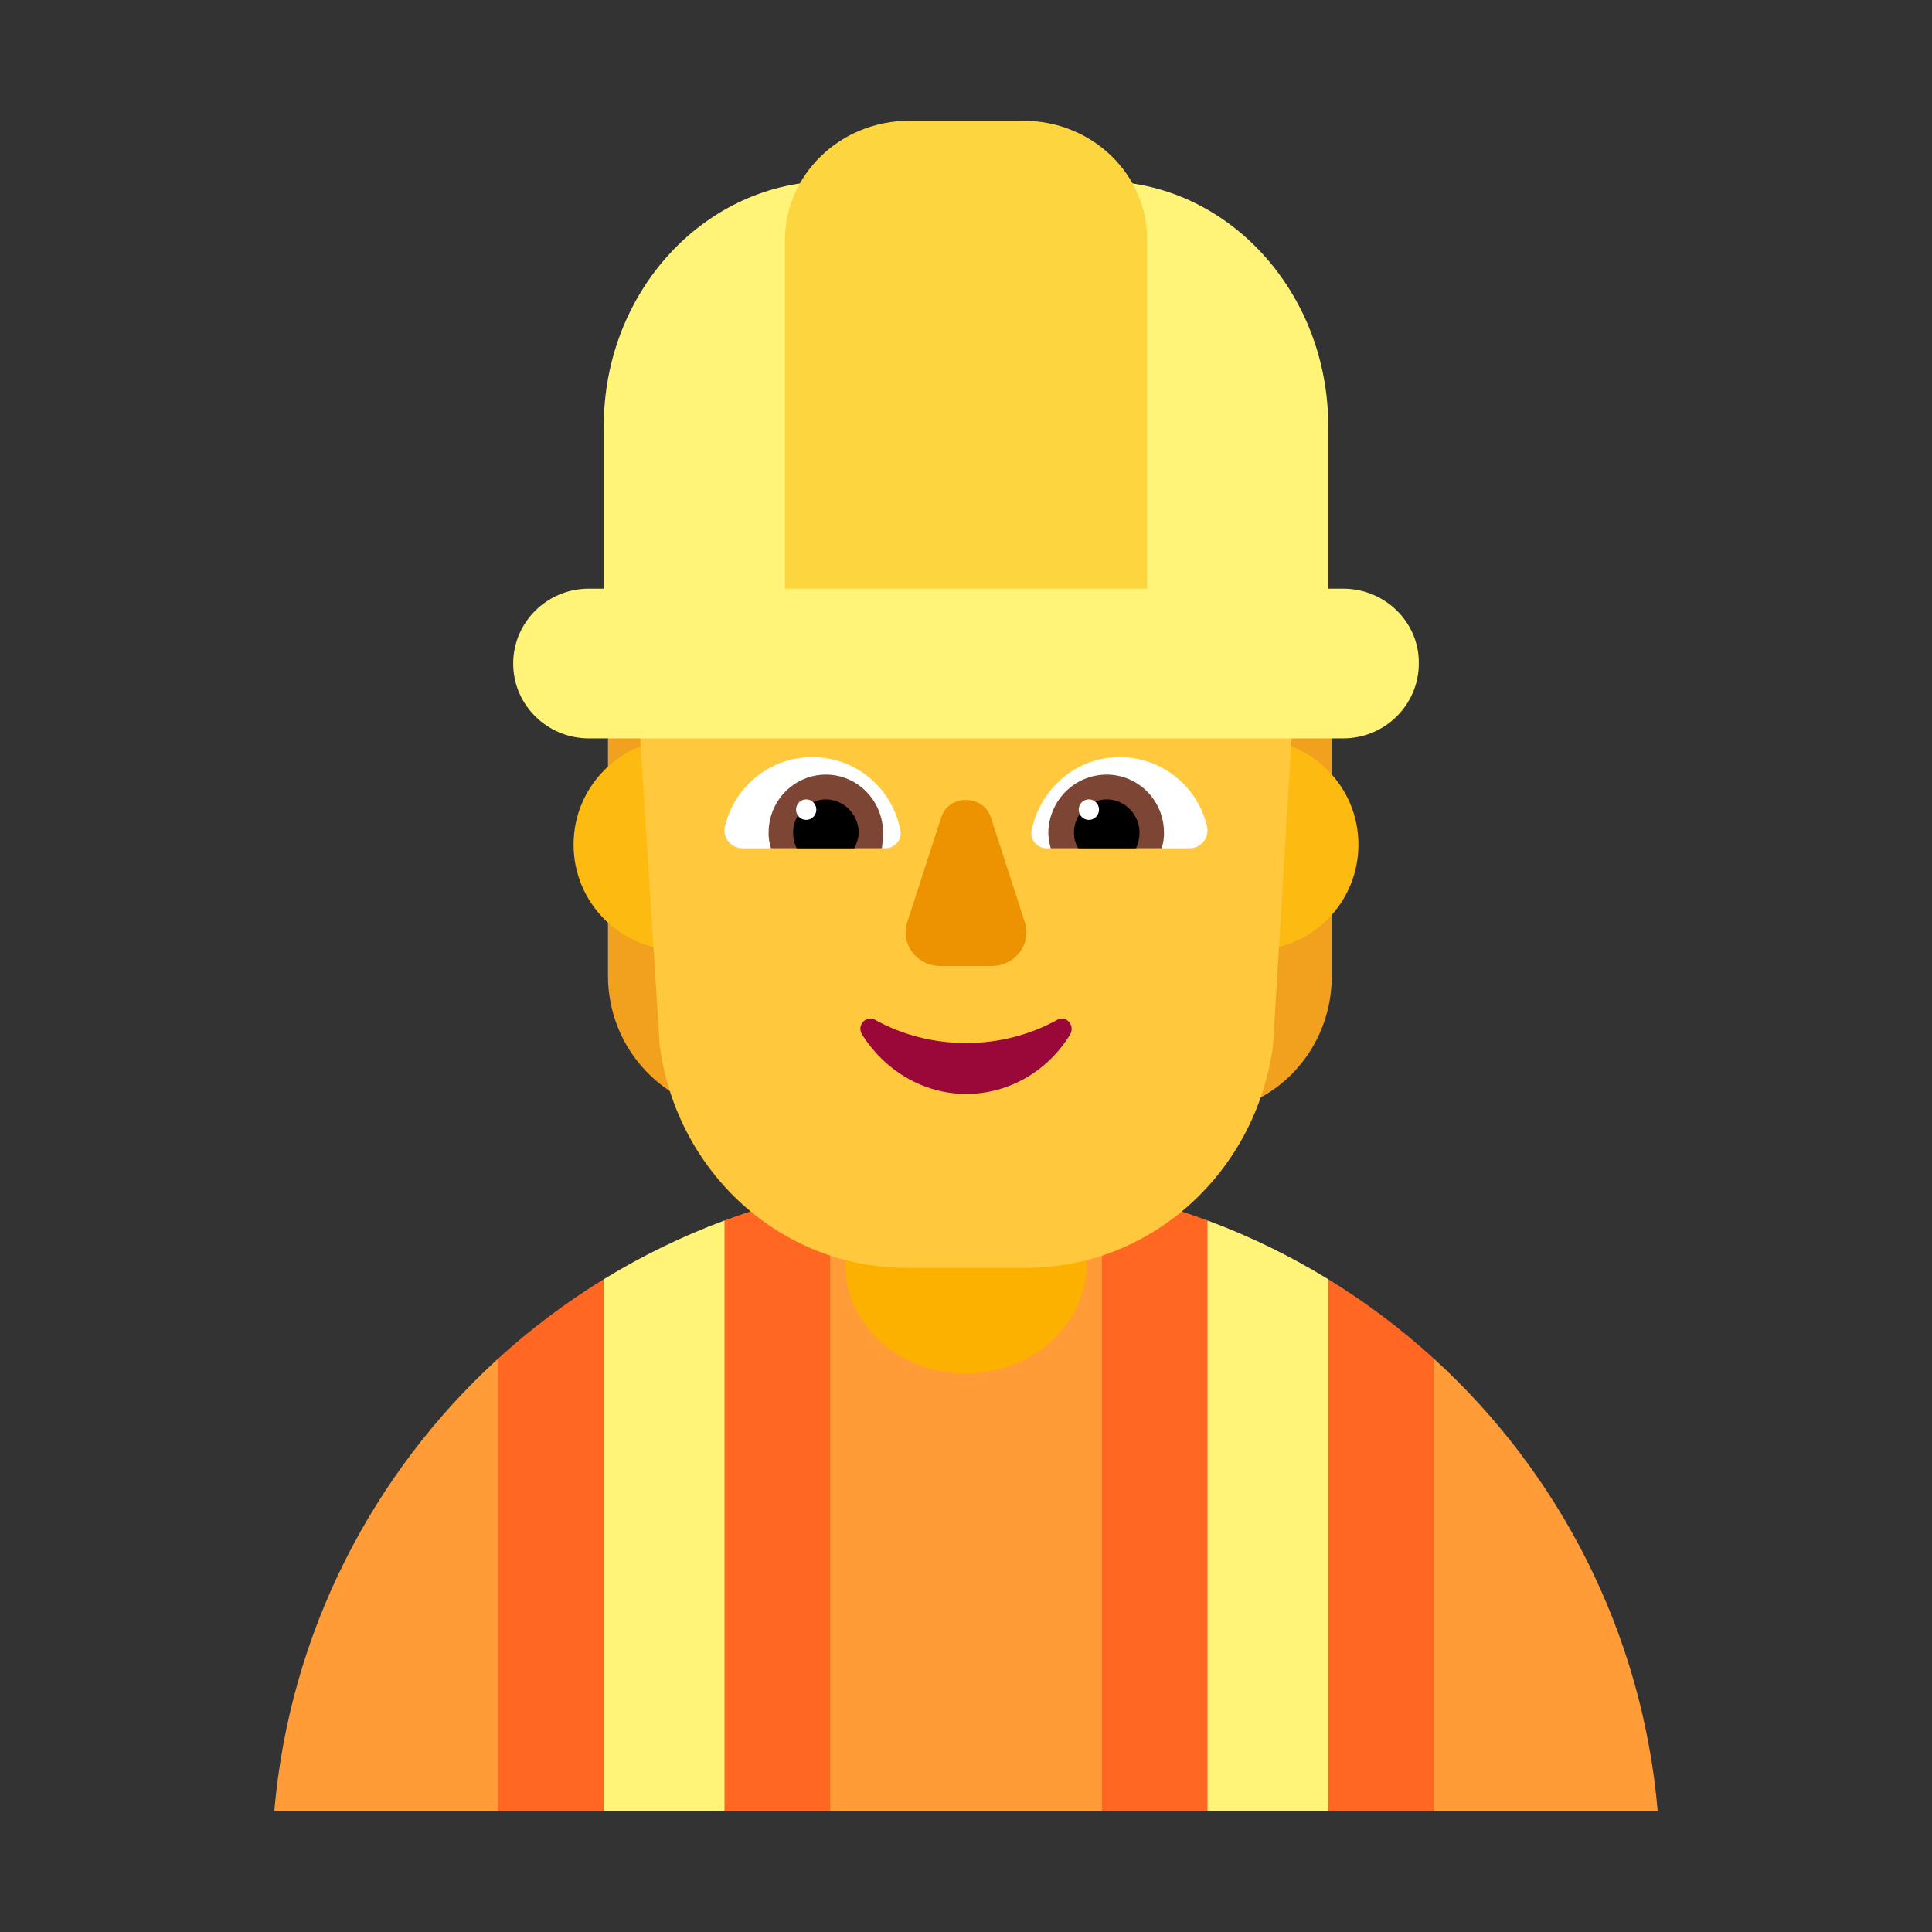 <svg enable-background="new 0 0 128 128" viewBox="0 0 32 32" xmlns="http://www.w3.org/2000/svg"><rect x="0" y="0" width="32" height="32" fill="#333333" stroke="none"/><path d="m8.25 22.503c-2.074 1.893-3.452 4.534-3.707 7.497h3.707l.949-3.757z" fill="#ff9c38"/><path d="m13.75 30h4.5l1.671-5.035-1.671-5.245c-.728-.144-1.48-.22-2.25-.22s-1.522.076-2.25.22l-1.221 5.245z" fill="#ff9c38"/><path d="m23.75 22.504-1.337 3.739 1.337 3.757h3.707c-.255-2.962-1.633-5.604-3.707-7.496z" fill="#ff9c38"/><g fill="#ff6723"><path d="m13.75 19.72c-.602.119-1.186.286-1.75.495l-.875 4.876.875 4.909h1.75z"/><path d="m18.25 19.72c.602.119 1.186.286 1.75.495l.906 4.876-.906 4.899h-1.75z"/><path d="m8.25 22.504c.539-.492 1.125-.933 1.75-1.316l.916 4.364-.916 4.438h-1.75z"/><path d="m22 21.188c.625.383 1.211.824 1.75 1.316v7.486h-1.75l-.508-4.082z"/></g><path d="m21.443 8.245c-.307-.542.235-.918-.297-1.106-.583-.198-1.095-.595-1.411-1.127-.43-.72-1.207-.156-2.087-.156-.338 0-.665-.97-.951-.845-.399.177-.849.177-1.248 0-.297-.125-.614.845-.951.845-.869 0-1.637-.584-2.066.115-.338.542-.839.96-1.442 1.168-.562.198-.053 2.055-.053 2.055s-1.644.96-1.143 1.7c.174.271.276.595.276.918v4.35c0 .97.604 1.825 1.504 2.149l1.933.678v-7.74c.153-.146.276-.323.389-.522.174-.302.276-.636.307-.96.092.01.194.021.286.021.604 0 1.156-.219 1.575-.595.43.365.972.595 1.575.595.102 0 .194-.01.286-.021.041.334.133.657.307.96.113.198.245.365.389.522v7.751l1.933-.678c.9-.313 1.504-1.179 1.504-2.149v-4.35c0-.323-.898-.647-.714-.918.532-.772.581-1.805.1-2.66z" fill="#f1a11e"/><path d="m15.996 22.75c-1.104 0-1.996-.808-1.996-1.808v-1.192h4v1.192c-.009.992-.901 1.808-2.004 1.808z" fill="#fcb100"/><path d="m13 13.99c0 .967-.783 1.75-1.75 1.75s-1.75-.783-1.75-1.75.783-1.75 1.75-1.75 1.75.783 1.75 1.75z" fill="#fdbb11"/><path d="m22.5 13.99c0 .967-.783 1.75-1.75 1.75s-1.75-.783-1.75-1.75.783-1.75 1.75-1.75 1.75.783 1.75 1.75z" fill="#fdbb11"/><path d="m17.16 6h-2.338c-2.624 0-4.597 2.264-4.291 5.078l.395 6.23c.276 2.121 2.022 3.691 4.084 3.691h.996.996c2.062 0 3.808-1.581 4.084-3.691l.375-6.23c.345-2.682-1.677-5.078-4.301-5.078z" fill="#ffc83d"/><path d="m12.01 13.68c.158-.66.751-1.14 1.442-1.14.731 0 1.333.52 1.462 1.22.03.15-.099.29-.247.29h-2.371c-.188 0-.336-.18-.286-.37z" fill="#fff"/><path d="m19.99 13.68c-.158-.66-.751-1.14-1.442-1.14-.721 0-1.323.52-1.462 1.22-.03.15.099.29.247.29h2.371c.188 0 .336-.18.286-.37z" fill="#fff"/><path d="m12.731 13.79c0-.53.425-.96.948-.96s.948.43.948.97c0 .08-.01.17-.02.25h-1.837c-.03-.09-.04-.17-.04-.26z" fill="#7d4533"/><path d="m19.279 13.79c0-.53-.425-.96-.948-.96-.533 0-.958.43-.968.96 0 .09.02.18.04.26h1.837c.03-.09.04-.17.04-.26z" fill="#7d4533"/><path d="m13.679 13.24c.296 0 .543.25.543.55 0 .09-.03.17-.069.26h-.958c-.04-.08-.059-.17-.059-.26 0-.3.247-.55.543-.55z"/><path d="m18.331 13.24c-.296 0-.543.25-.543.55 0 .09.02.17.069.26h.958c.04-.08.059-.17.059-.26 0-.3-.247-.55-.543-.55z"/><path d="m13.521 13.41c0 .094-.075.17-.168.17-.093 0-.168-.076-.168-.17s.075-.17.168-.17c.093 0 .168.076.168.17z" fill="#fff"/><path d="m18.203 13.41c0 .094-.075.17-.168.17-.093 0-.168-.076-.168-.17s.075-.17.168-.17c.093 0 .168.076.168.17z" fill="#fff"/><path d="m15.591 13.534-.566 1.748c-.111.359.162.718.556.718h.839c.394 0 .667-.359.556-.718l-.566-1.748c-.131-.379-.697-.379-.818 0z" fill="#ed9200"/><path d="m16.002 17.276c-.552 0-1.074-.142-1.51-.386-.145-.081-.31.091-.213.244.368.589 1.007.985 1.723.985.726 0 1.365-.396 1.723-.985.087-.152-.068-.325-.213-.244-.435.244-.958.386-1.51.386z" fill="#990839"/><path d="m13.772 3h4.466c2.081 0 3.762 1.824 3.762 4.059v2.691h.246c.698 0 1.264.56 1.254 1.24 0 .68-.556 1.24-1.254 1.24h-12.492c-.688 0-1.254-.55-1.254-1.24 0-.68.556-1.24 1.254-1.24h.246v-2.691c0-2.245 1.691-4.059 3.772-4.059z" fill="#fff478"/><path d="m10 21.188c.629-.386 1.298-.712 2-.973v9.785h-2z" fill="#fff478"/><path d="m20 20.215c.702.26 1.371.587 2 .973v8.813h-2z" fill="#fff478"/><path d="m16.952 2h-1.893c-1.138 0-2.059.888-2.059 1.985v5.765h6v-5.765c.01-1.097-.91-1.985-2.048-1.985z" fill="#fcd53f"/></svg>
